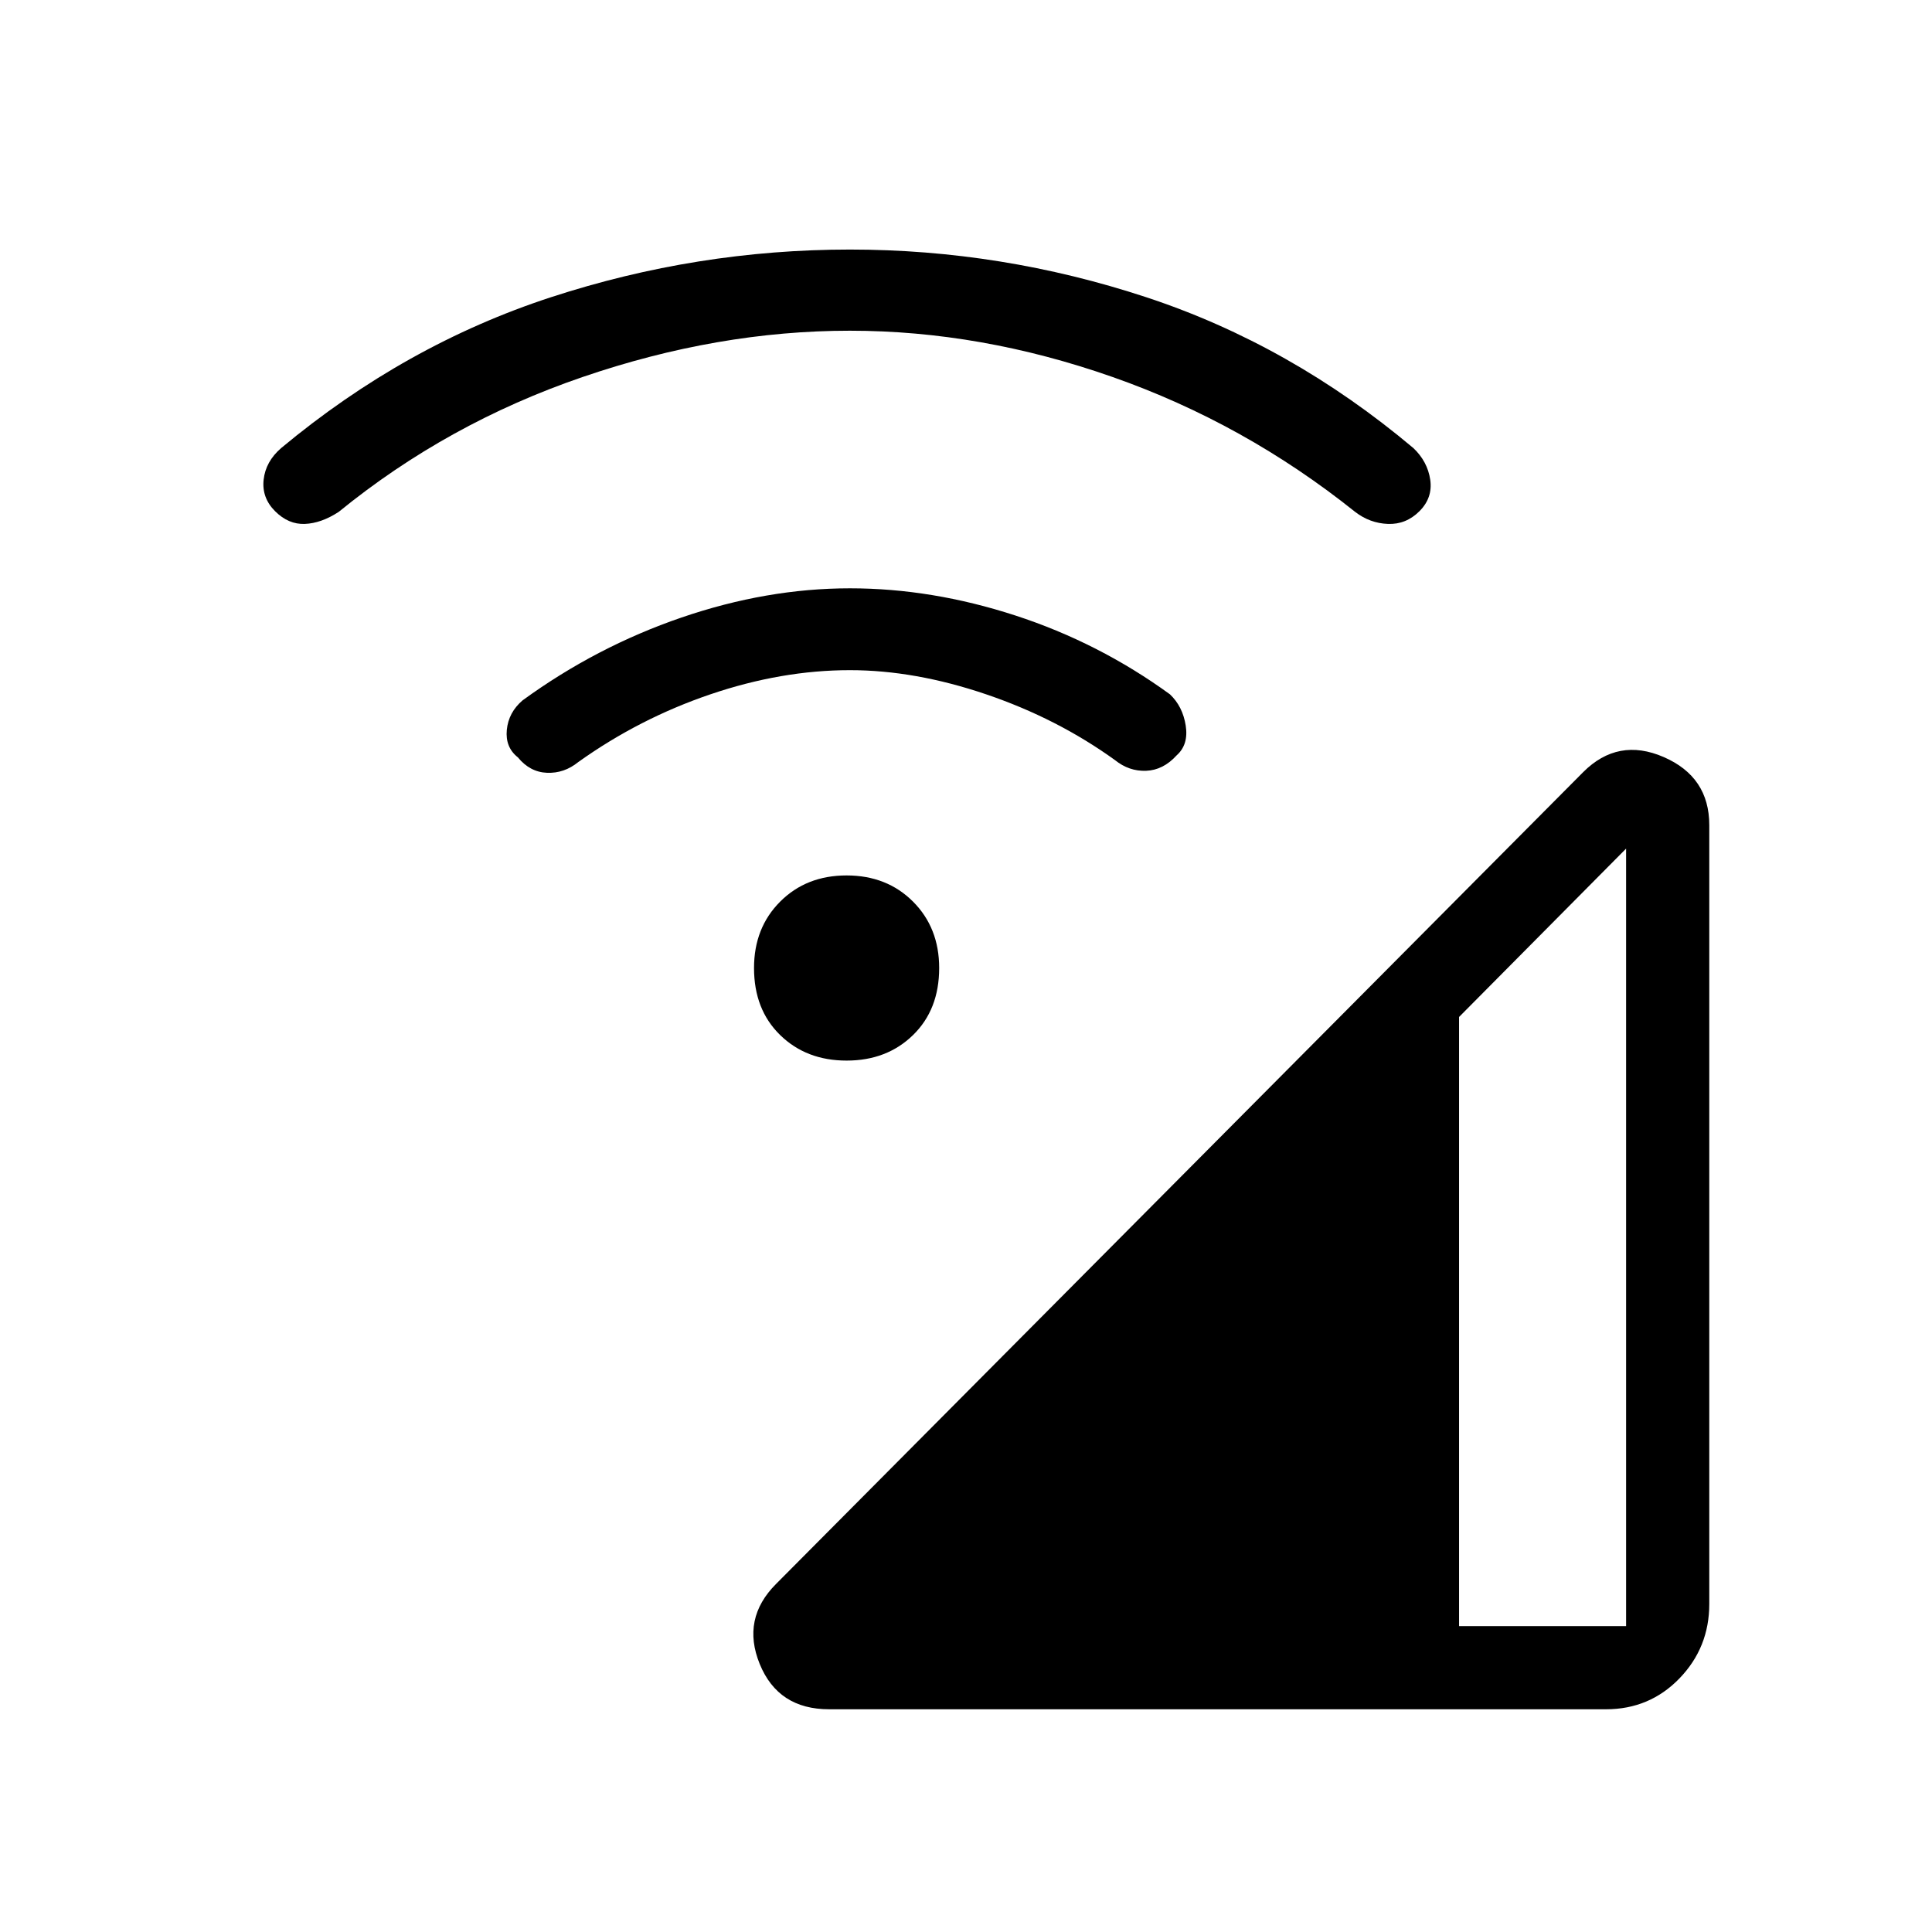 <svg xmlns="http://www.w3.org/2000/svg" height="40" viewBox="0 -960 960 960" width="40"><path d="M412-110.67q-25.33 0-34.5-22.5-9.17-22.5 8.17-39.83l401-403.33q17.33-17.34 40-7.5Q849.33-574 849.33-550v387q0 21.67-14.83 37-14.83 15.33-36.5 15.33H412ZM725-152h83v-386.33l-83 83.66V-152ZM420.67-433q-20 0-33-12.67-13-12.66-13-33.33 0-20 13-33t33-13q20 0 33 13t13 33q0 20.67-13 33.33-13 12.67-33 12.67Zm1.66-194q-34 0-69.33 12t-65.67 33.67q-7 5.66-15.5 5.33-8.5-.33-14.5-7.67-6.33-5-5.5-13.66.84-8.67 7.84-14.67 36.66-26.67 79-41.17 42.33-14.5 83.66-14.5 40.67 0 82.17 13.5T581.33-615q6.34 6 7.84 15.5t-4.5 14.83Q578-577.33 569.5-577q-8.5.33-15.5-5.33Q525.33-603 490-615t-67.67-12Zm0-168.67q-65.66 0-132.83 23-67.17 23-121.17 67-8.66 5.67-16.83 6-8.17.34-14.83-6.33-6.67-6.67-5.67-15.67t8.67-15.66q61.66-51.34 134.16-75Q346.33-836 422.33-836q75.34 0 147.17 23.67 71.83 23.66 132.83 75 7 6.66 8.34 15.66 1.33 9-5.34 15.67-6.66 6.67-15.66 6.33-9-.33-16.34-6-55-44-120.5-67t-130.5-23Z"/></svg>